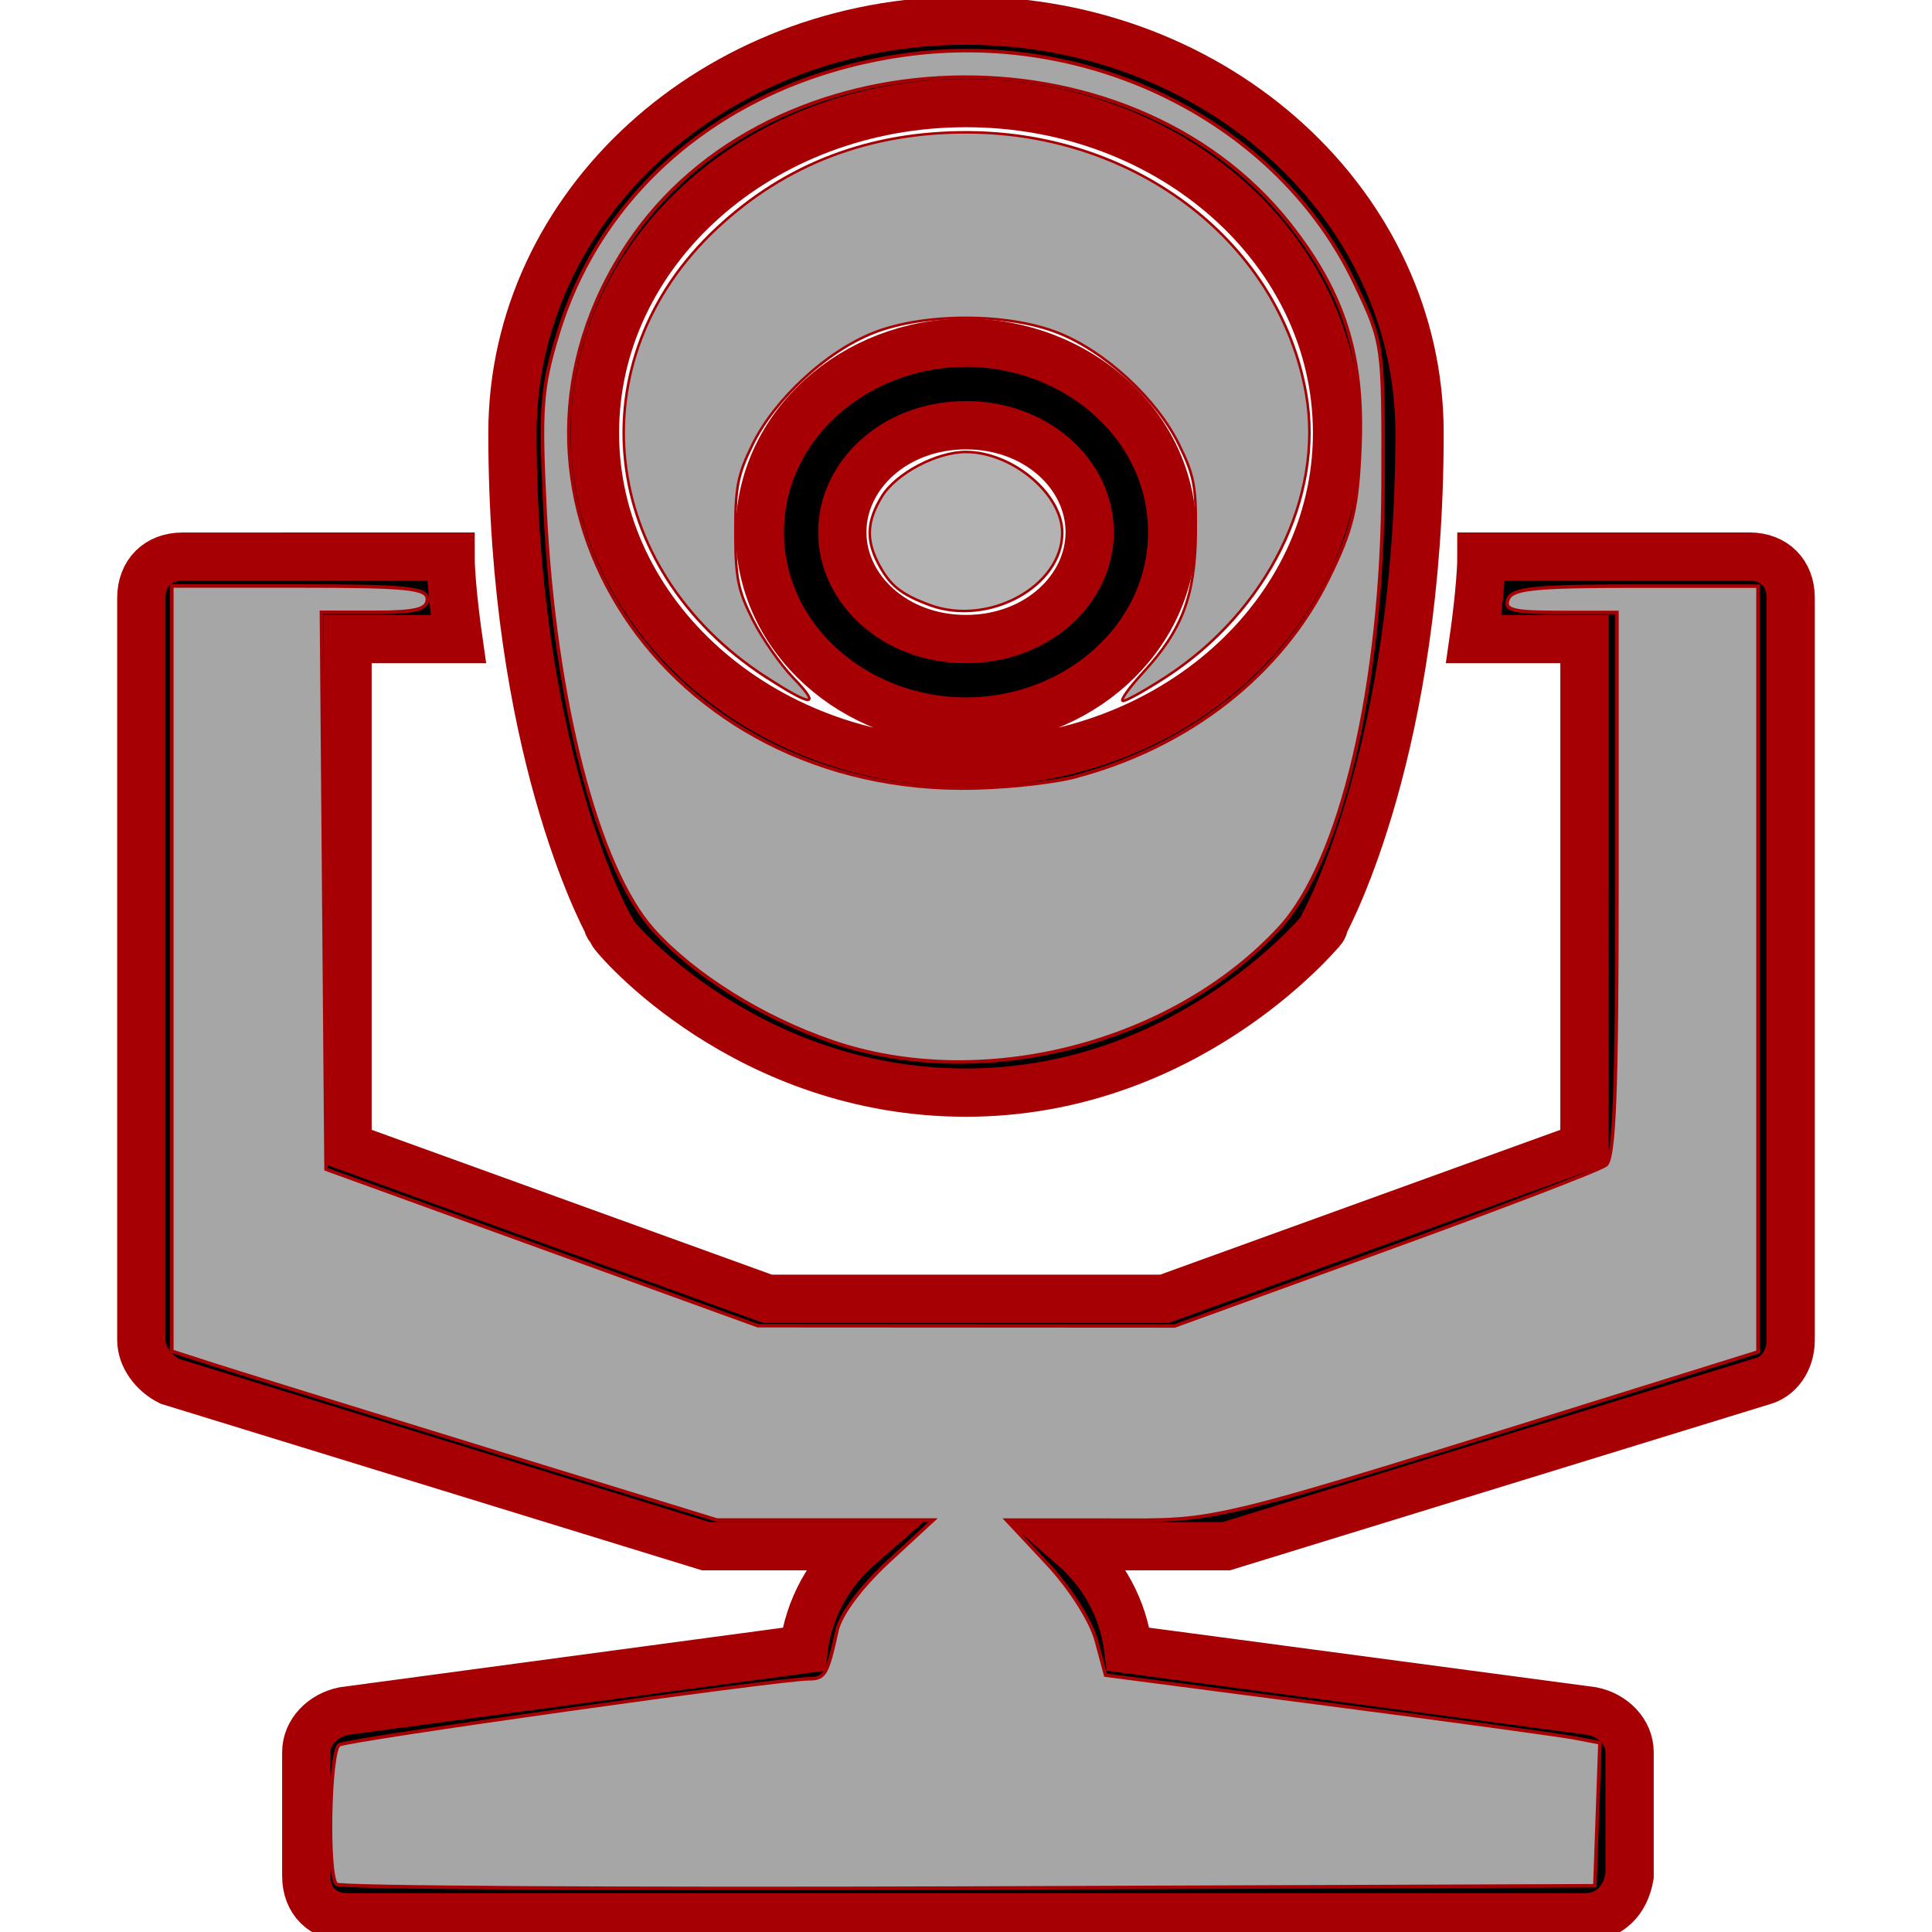 <?xml version="1.0" encoding="UTF-8" standalone="no"?>
<!-- Uploaded to: SVG Repo, www.svgrepo.com, Generator: SVG Repo Mixer Tools -->

<svg
   fill="#000000"
   width="16px"
   height="16px"
   viewBox="0 0 32 32"
   stroke="#a60004"
   version="1.1"
   id="svg2828"
   sodipodi:docname="DeadlineDmxIPInterface.svg"
   inkscape:version="1.2.1 (9c6d41e410, 2022-07-14)"
   xmlns:inkscape="http://www.inkscape.org/namespaces/inkscape"
   xmlns:sodipodi="http://sodipodi.sourceforge.net/DTD/sodipodi-0.dtd"
   xmlns="http://www.w3.org/2000/svg"
   xmlns:svg="http://www.w3.org/2000/svg">
  <defs
     id="defs2832" />
  <sodipodi:namedview
     id="namedview2830"
     pagecolor="#ffffff"
     bordercolor="#000000"
     borderopacity="0.25"
     inkscape:showpageshadow="2"
     inkscape:pageopacity="0.0"
     inkscape:pagecheckerboard="0"
     inkscape:deskcolor="#d1d1d1"
     showgrid="false"
     inkscape:zoom="13.703125"
     inkscape:cx="9.1220069"
     inkscape:cy="15.689852"
     inkscape:window-width="1920"
     inkscape:window-height="1057"
     inkscape:window-x="1912"
     inkscape:window-y="-8"
     inkscape:window-maximized="1"
     inkscape:current-layer="svg2828" />
  <path
     d="m 16,0.341 c -4.167,0 -7.512,3.073 -7.512,6.829 0,5.191 1.51,7.995 1.579,8.131 0,0.069 0.064,0.059 0.064,0.128 0.069,0.136 2.249,2.668 5.869,2.668 3.62,0 5.8,-2.598 5.869,-2.668 0,0 0.064,-0.059 0.064,-0.128 0.069,-0.136 1.579,-2.94 1.579,-8.131 0,-3.756 -3.345,-6.829 -7.512,-6.829 z m 0,1.366 c 3.415,0 6.146,2.46 6.146,5.463 0,3.004 -2.732,5.463 -6.146,5.463 -3.415,0 -6.146,-2.46 -6.146,-5.463 C 9.854,4.167 12.585,1.707 16,1.707 Z m 0,3.97 c -1.841,0 -3.415,1.369 -3.415,3.137 0,1.769 1.574,3.137 3.415,3.137 1.841,0 3.415,-1.369 3.415,-3.137 0,-1.769 -1.574,-3.137 -3.415,-3.137 z m 0,1.366 c 1.176,0 2.049,0.824 2.049,1.771 0,0.947 -0.872,1.771 -2.049,1.771 -1.176,0 -2.049,-0.824 -2.049,-1.771 0,-0.947 0.872,-1.771 2.049,-1.771 z M 3.024,9.22 c -0.411,0 -0.683,0.272 -0.683,0.683 V 22.195 c 0,0.272 0.197,0.547 0.47,0.683 l 8.878,2.732 h 2.54 c -0.496,0.432 -0.832,1.024 -0.918,1.707 l -7.619,1.024 c -0.341,0.069 -0.619,0.341 -0.619,0.683 v 2.049 c 0,0.411 0.272,0.683 0.683,0.683 H 26.244 c 0.411,0 0.678,-0.272 0.747,-0.683 v -2.049 c 0,-0.341 -0.277,-0.614 -0.619,-0.683 l -7.683,-1.024 c -0.085,-0.683 -0.421,-1.275 -0.918,-1.707 h 2.54 l 8.878,-2.732 c 0.272,-0.069 0.47,-0.341 0.47,-0.683 V 9.902 c 0,-0.411 -0.272,-0.683 -0.683,-0.683 h -4.439 c 0,0.478 -0.128,1.366 -0.128,1.366 h 1.835 v 8.409 l -6.957,2.518 h -6.573 L 5.756,18.994 v -8.409 h 1.835 c 0,0 -0.128,-0.888 -0.128,-1.366 z"
     id="path2826"
     style="stroke-width:0.8;stroke-dasharray:none" />
  <path
     style="fill:#a6a6a6;stroke-width:0.021;fill-opacity:1"
     d="M 6.342,5.607 C 4.953,4.704 4.764,2.985 5.934,1.892 6.505,1.357 7.206,1.09 8.024,1.096 c 1.399,0.009 2.575,0.922 2.793,2.168 0.148,0.85 -0.321,1.796 -1.162,2.343 -0.168,0.109 -0.327,0.198 -0.355,0.198 -0.028,0 0.047,-0.105 0.165,-0.234 C 9.791,5.218 9.898,4.934 9.903,4.412 9.907,4.031 9.889,3.935 9.763,3.68 9.578,3.302 9.15,2.908 8.759,2.755 8.342,2.591 7.655,2.591 7.237,2.755 6.847,2.908 6.418,3.302 6.233,3.68 6.109,3.932 6.089,4.035 6.09,4.412 c 0.001,0.376 0.022,0.479 0.145,0.722 0.079,0.156 0.229,0.371 0.332,0.477 0.24,0.248 0.16,0.246 -0.225,-0.005 z"
     id="path20446"
     transform="scale(2)" />
  <path
     style="fill:#b3b3b3;stroke-width:0.021"
     d="M 7.701,5.011 C 7.461,4.923 7.367,4.847 7.272,4.663 7.171,4.468 7.18,4.314 7.303,4.112 7.419,3.922 7.756,3.743 7.998,3.743 c 0.384,0 0.799,0.347 0.799,0.669 0,0.444 -0.611,0.778 -1.097,0.599 z"
     id="path20448"
     transform="scale(2)" />
  <path
     style="fill:#a6a6a6;stroke-width:0.029;fill-opacity:1"
     d="m 2.786,15.605 c -0.078,-0.078 -0.057,-1.106 0.023,-1.155 0.071,-0.044 3.639,-0.546 3.889,-0.547 0.134,-6.56e-4 0.153,-0.033 0.234,-0.402 0.029,-0.131 0.199,-0.359 0.422,-0.566 L 7.729,12.588 H 6.833 5.937 L 4.027,12.001 C 2.976,11.678 1.96,11.363 1.77,11.302 L 1.423,11.19 V 8.022 4.853 h 1.058 c 0.892,0 1.058,0.017 1.058,0.109 0,0.085 -0.097,0.109 -0.439,0.109 H 2.662 l 0.019,2.306 0.019,2.306 1.788,0.648 1.788,0.648 1.726,0.001 1.726,0.001 1.74,-0.631 c 0.957,-0.347 1.782,-0.663 1.832,-0.702 0.069,-0.054 0.091,-0.608 0.091,-2.324 V 5.072 h -0.472 c -0.39,0 -0.465,-0.019 -0.43,-0.109 0.035,-0.09 0.222,-0.109 1.056,-0.109 h 1.014 v 3.171 3.171 l -0.93,0.29 c -3.708,1.156 -3.493,1.103 -4.432,1.103 H 8.336 l 0.333,0.356 c 0.193,0.206 0.366,0.477 0.41,0.642 l 0.077,0.286 1.844,0.241 c 1.014,0.132 1.935,0.258 2.047,0.28 l 0.203,0.039 -0.021,0.592 -0.021,0.592 -5.187,0.019 C 5.169,15.646 2.813,15.632 2.786,15.605 Z"
     id="path20450"
     transform="scale(2)" />
  <path
     style="fill:#a6a6a6;stroke-width:0.029;fill-opacity:1"
     d="M 6.895,8.628 C 6.318,8.431 5.75,8.077 5.413,7.704 4.95,7.191 4.593,5.812 4.514,4.226 4.472,3.378 4.484,3.214 4.621,2.764 4.995,1.531 6.069,0.662 7.472,0.458 9.032,0.231 10.591,1.017 11.223,2.352 11.457,2.845 11.457,2.848 11.454,4.014 11.449,5.676 11.107,7.137 10.592,7.69 9.698,8.651 8.129,9.049 6.895,8.628 Z M 8.915,6.429 C 9.849,6.181 10.611,5.583 10.999,4.794 11.201,4.384 11.242,4.213 11.263,3.687 11.292,2.936 11.129,2.424 10.68,1.855 9.342,0.163 6.373,0.253 5.199,2.021 3.873,4.019 5.398,6.513 7.954,6.527 c 0.321,0.002 0.753,-0.042 0.961,-0.097 z"
     id="path20452"
     transform="scale(2)" />
</svg>
